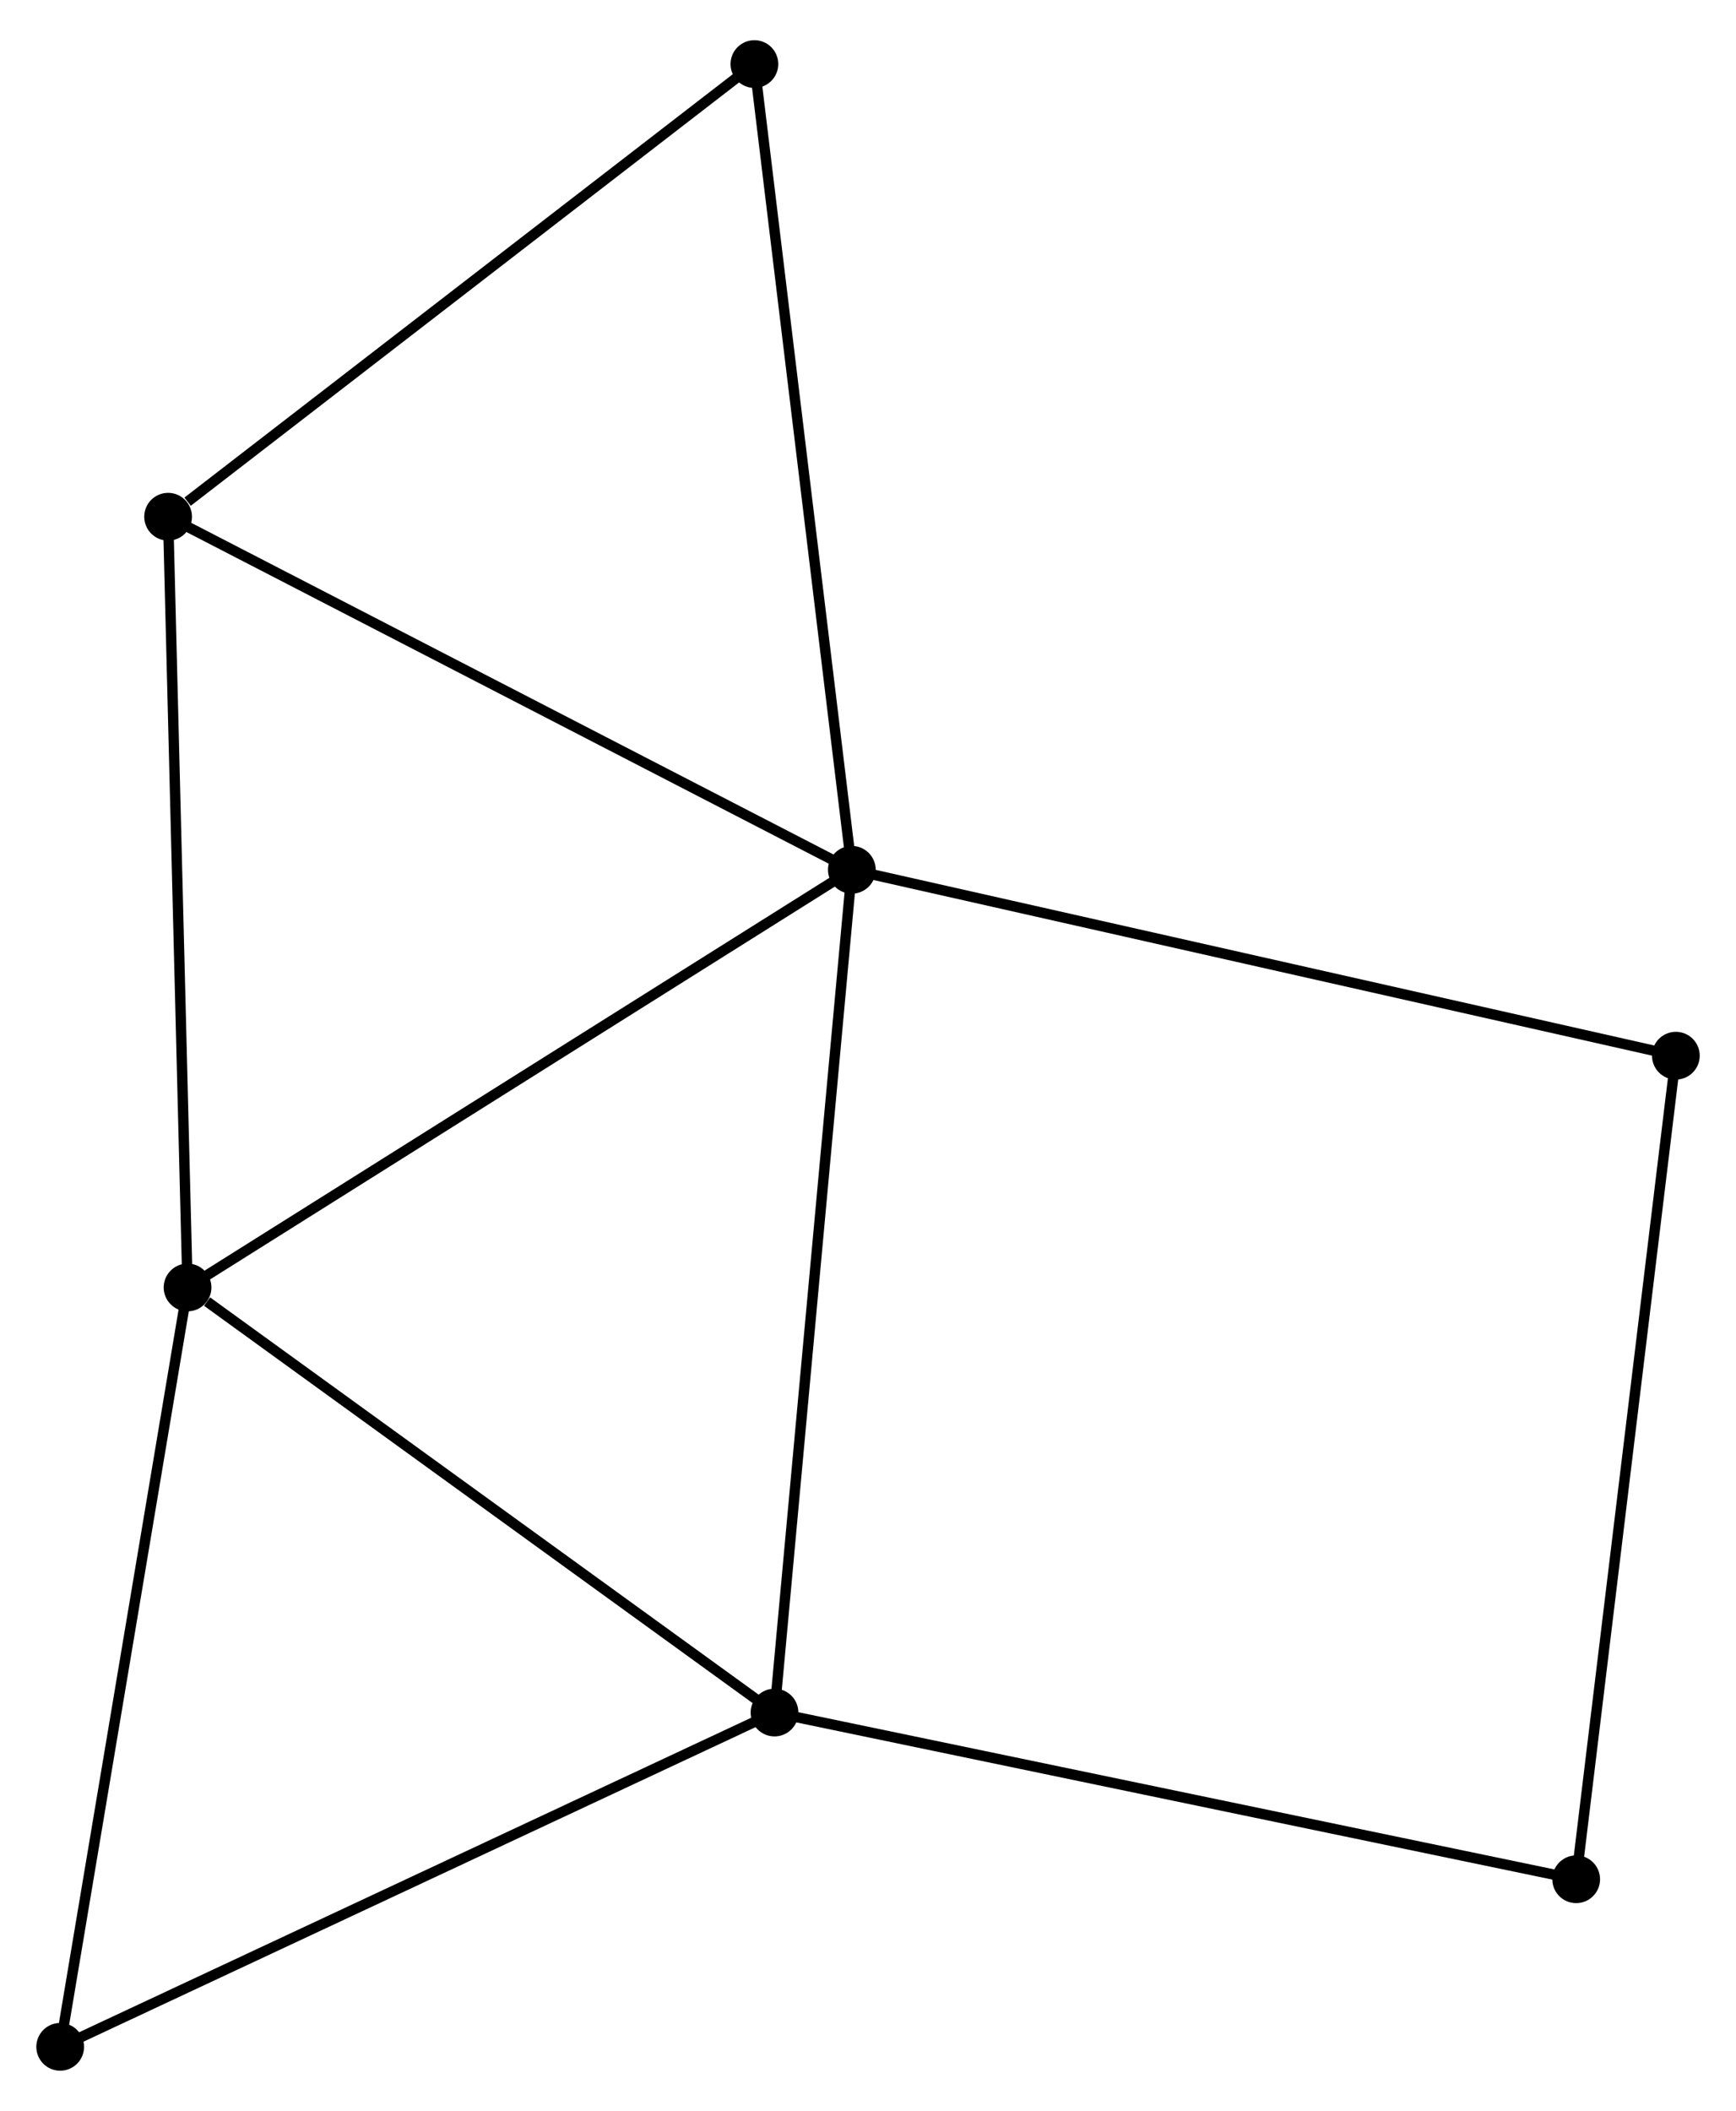 <?xml version="1.0" encoding="UTF-8" standalone="no"?>
<!DOCTYPE svg PUBLIC "-//W3C//DTD SVG 1.1//EN"
 "http://www.w3.org/Graphics/SVG/1.1/DTD/svg11.dtd">
<!-- Generated by graphviz version 2.36.0 (20140111.2315)
 -->
<!-- Title: %3 Pages: 1 -->
<svg width="167pt" height="203pt"
 viewBox="0.00 0.00 167.29 202.61" xmlns="http://www.w3.org/2000/svg" xmlns:xlink="http://www.w3.org/1999/xlink">
<g id="graph0" class="graph" transform="scale(1 1) rotate(0) translate(4 198.606)">
<title>%3</title>
<!-- 0 -->
<g id="node1" class="node"><title>0</title>
<ellipse fill="black" stroke="black" cx="78.088" cy="-115.187" rx="1.8" ry="1.8"/>
</g>
<!-- 1 -->
<g id="node2" class="node"><title>1</title>
<ellipse fill="black" stroke="black" cx="14.074" cy="-74.953" rx="1.8" ry="1.8"/>
</g>
<!-- 0&#45;&#45;1 -->
<g id="edge1" class="edge"><title>0&#45;&#45;1</title>
<path fill="none" stroke="black" d="M76.506,-114.193C67.727,-108.675 25.063,-81.86 15.836,-76.061"/>
</g>
<!-- 2 -->
<g id="node3" class="node"><title>2</title>
<ellipse fill="black" stroke="black" cx="70.636" cy="-34.003" rx="1.8" ry="1.8"/>
</g>
<!-- 0&#45;&#45;2 -->
<g id="edge2" class="edge"><title>0&#45;&#45;2</title>
<path fill="none" stroke="black" d="M77.904,-113.18C76.873,-101.948 71.828,-46.988 70.813,-35.94"/>
</g>
<!-- 3 -->
<g id="node4" class="node"><title>3</title>
<ellipse fill="black" stroke="black" cx="12.199" cy="-149.2" rx="1.8" ry="1.8"/>
</g>
<!-- 0&#45;&#45;3 -->
<g id="edge3" class="edge"><title>0&#45;&#45;3</title>
<path fill="none" stroke="black" d="M76.46,-116.028C67.423,-120.693 23.511,-143.361 14.013,-148.264"/>
</g>
<!-- 5 -->
<g id="node5" class="node"><title>5</title>
<ellipse fill="black" stroke="black" cx="68.698" cy="-192.806" rx="1.8" ry="1.8"/>
</g>
<!-- 0&#45;&#45;5 -->
<g id="edge4" class="edge"><title>0&#45;&#45;5</title>
<path fill="none" stroke="black" d="M77.856,-117.106C76.557,-127.844 70.2,-180.391 68.922,-190.954"/>
</g>
<!-- 7 -->
<g id="node6" class="node"><title>7</title>
<ellipse fill="black" stroke="black" cx="157.495" cy="-97.28" rx="1.8" ry="1.8"/>
</g>
<!-- 0&#45;&#45;7 -->
<g id="edge5" class="edge"><title>0&#45;&#45;7</title>
<path fill="none" stroke="black" d="M80.051,-114.744C91.037,-112.267 144.794,-100.144 155.6,-97.707"/>
</g>
<!-- 1&#45;&#45;2 -->
<g id="edge6" class="edge"><title>1&#45;&#45;2</title>
<path fill="none" stroke="black" d="M15.956,-73.591C24.697,-67.262 61.24,-40.805 69.13,-35.093"/>
</g>
<!-- 1&#45;&#45;3 -->
<g id="edge7" class="edge"><title>1&#45;&#45;3</title>
<path fill="none" stroke="black" d="M14.027,-76.788C13.77,-86.971 12.521,-136.454 12.251,-147.156"/>
</g>
<!-- 6 -->
<g id="node7" class="node"><title>6</title>
<ellipse fill="black" stroke="black" cx="1.8" cy="-1.8" rx="1.8" ry="1.8"/>
</g>
<!-- 1&#45;&#45;6 -->
<g id="edge8" class="edge"><title>1&#45;&#45;6</title>
<path fill="none" stroke="black" d="M13.77,-73.145C12.087,-63.112 3.907,-14.358 2.138,-3.814"/>
</g>
<!-- 2&#45;&#45;6 -->
<g id="edge10" class="edge"><title>2&#45;&#45;6</title>
<path fill="none" stroke="black" d="M68.934,-33.207C59.493,-28.791 13.617,-7.328 3.695,-2.686"/>
</g>
<!-- 4 -->
<g id="node8" class="node"><title>4</title>
<ellipse fill="black" stroke="black" cx="147.889" cy="-17.943" rx="1.8" ry="1.8"/>
</g>
<!-- 2&#45;&#45;4 -->
<g id="edge9" class="edge"><title>2&#45;&#45;4</title>
<path fill="none" stroke="black" d="M72.545,-33.606C83.233,-31.384 135.533,-20.512 146.046,-18.326"/>
</g>
<!-- 3&#45;&#45;5 -->
<g id="edge11" class="edge"><title>3&#45;&#45;5</title>
<path fill="none" stroke="black" d="M14.079,-150.651C22.81,-157.39 59.313,-185.563 67.194,-191.645"/>
</g>
<!-- 4&#45;&#45;7 -->
<g id="edge12" class="edge"><title>4&#45;&#45;7</title>
<path fill="none" stroke="black" d="M148.126,-19.904C149.455,-30.88 155.958,-84.591 157.265,-95.387"/>
</g>
</g>
</svg>
